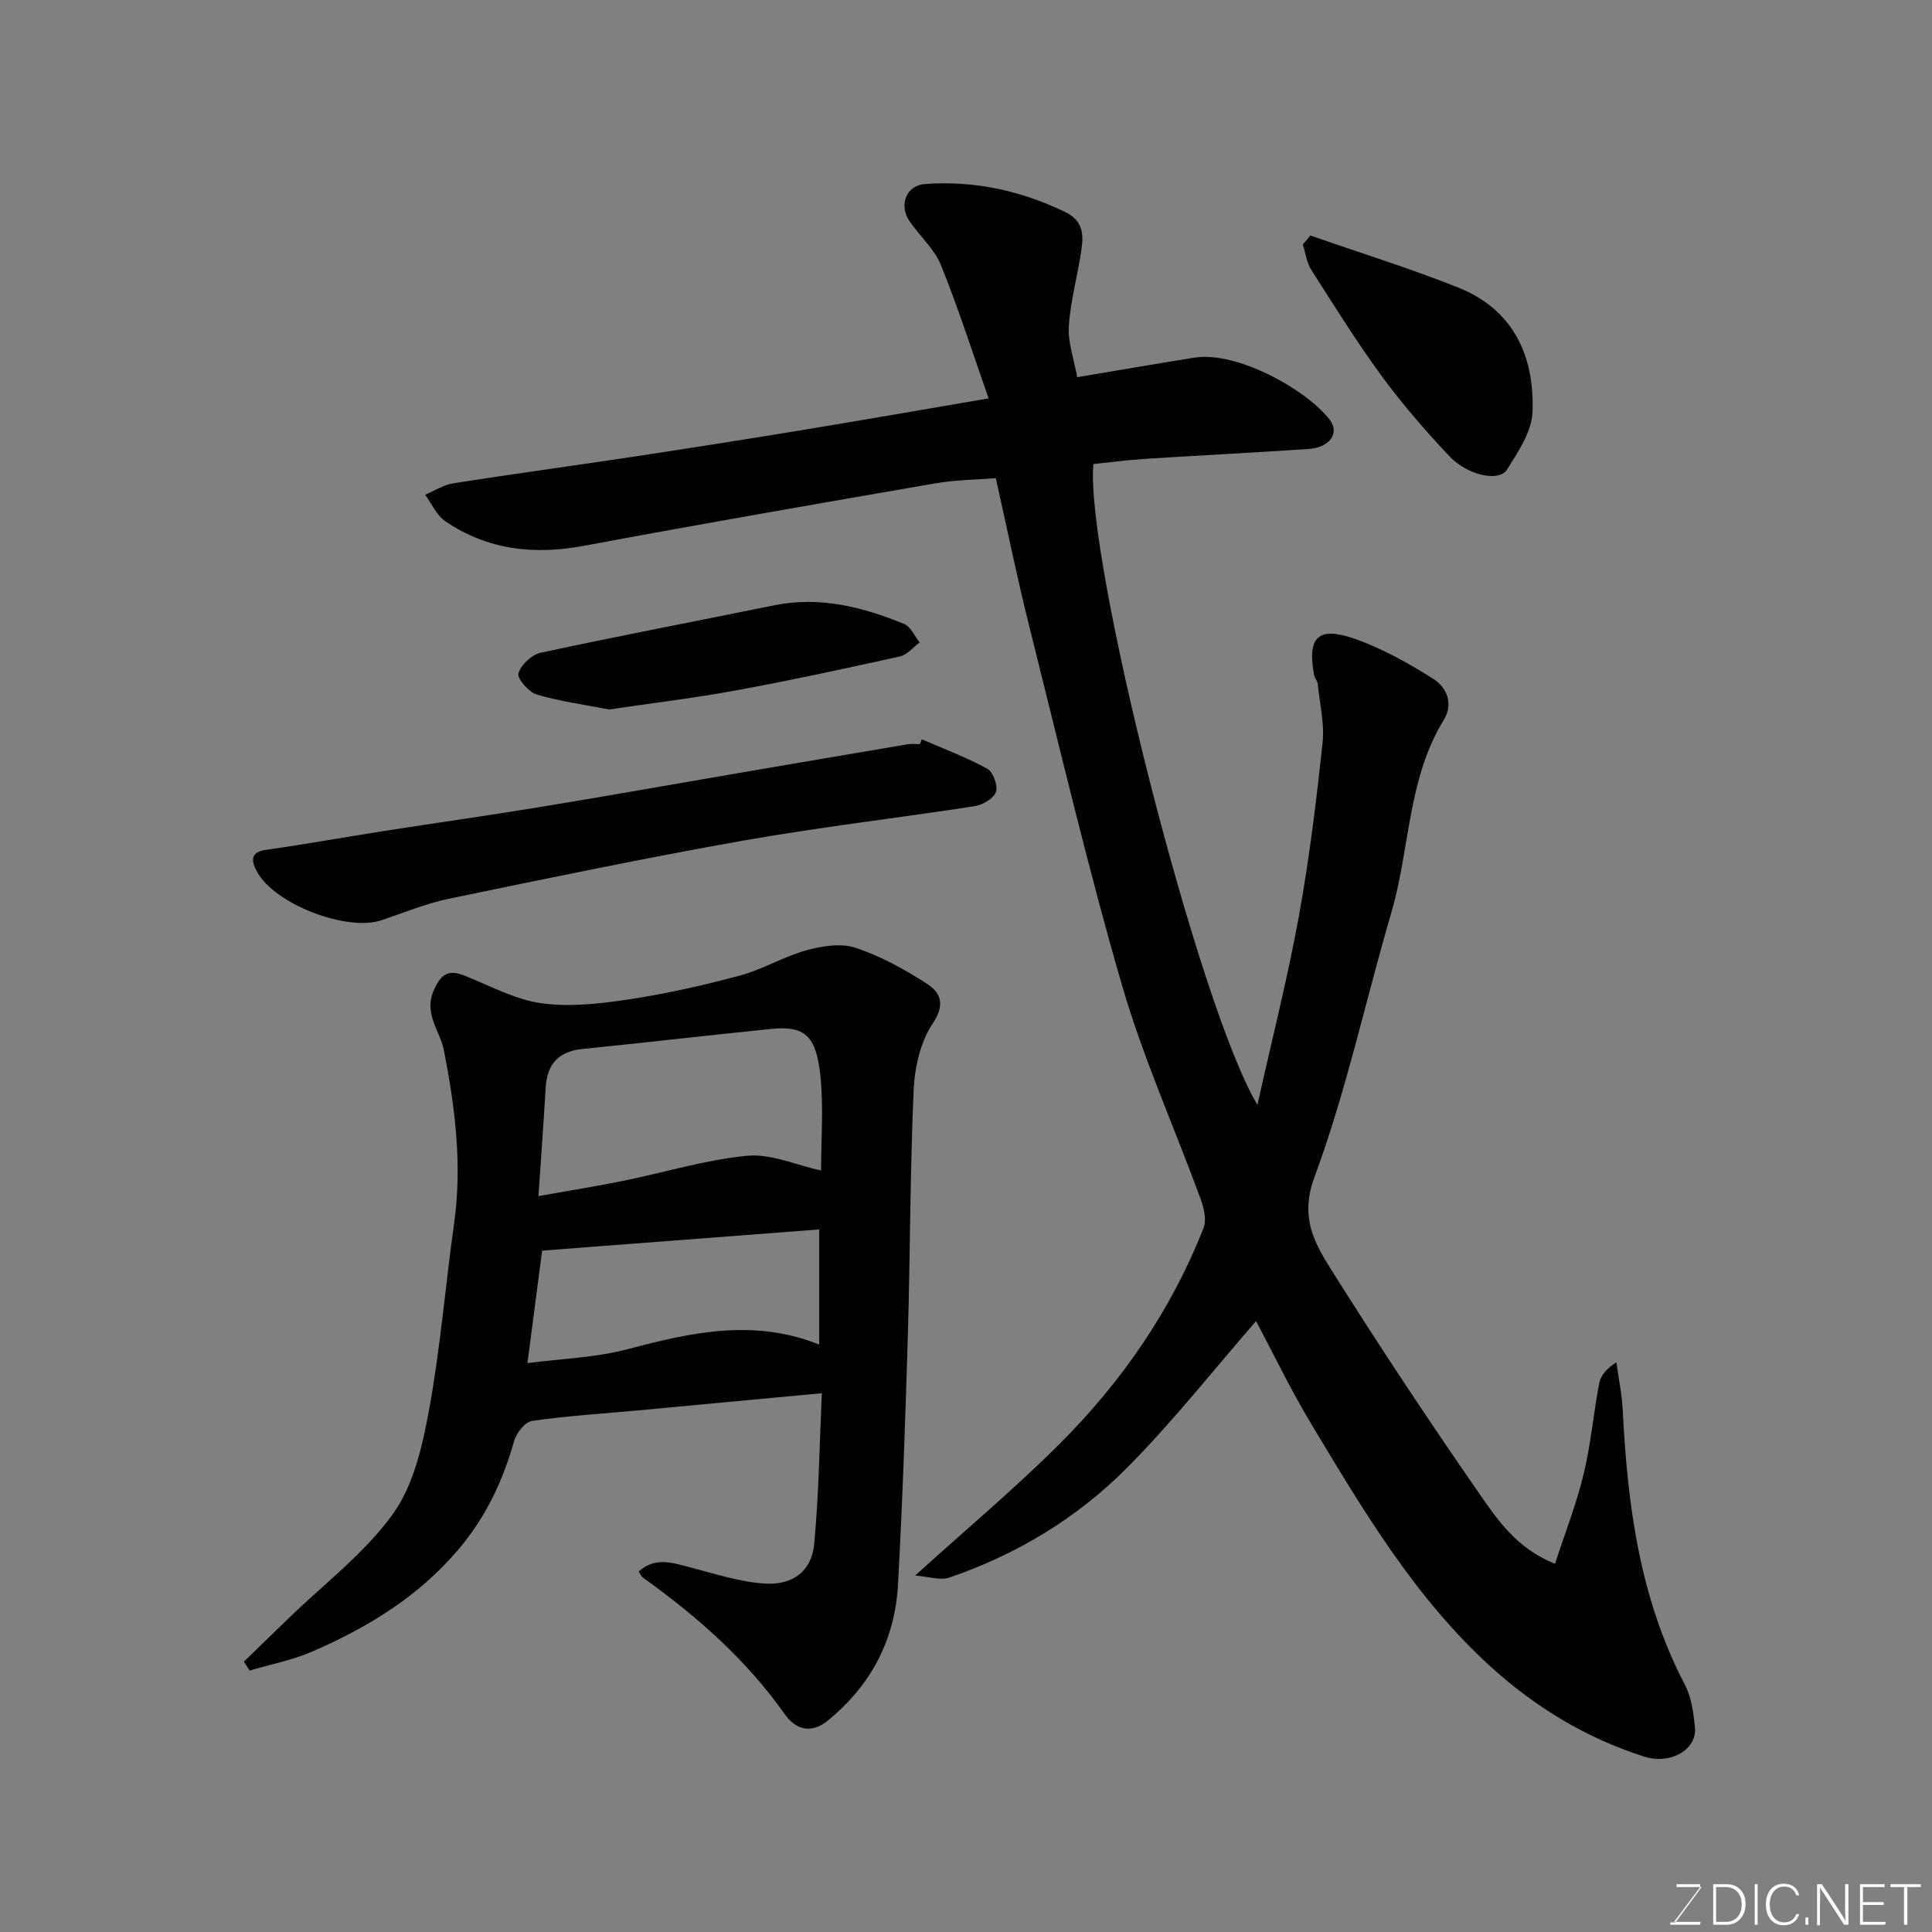 <svg enable-background="new 0 0 400 400" viewBox="0 0 400 400" xmlns="http://www.w3.org/2000/svg"><rect x="0" y="0" width="400" height="400" fill="#808080" stroke="none"/><path d="m260.05 273.52c-8.72 10.01-17.15 20.74-26.7 30.36-10.32 10.4-22.82 17.95-36.77 22.73-1.92.66-4.36-.21-7.11-.41 10.66-9.66 20.75-18.09 30.01-27.36 12.82-12.83 23.04-27.62 29.71-44.62.65-1.66.07-4.11-.6-5.95-5.43-14.82-11.95-29.31-16.33-44.42-7.15-24.67-13.02-49.71-19.27-74.63-2.45-9.79-4.46-19.69-6.82-30.22-3.85.31-8.27.34-12.56 1.08-24.27 4.19-48.53 8.41-72.74 12.93-10.33 1.93-19.92.84-28.66-5.08-1.81-1.23-2.82-3.63-4.19-5.5 1.94-.81 3.81-2.05 5.83-2.37 12.27-1.93 24.58-3.59 36.87-5.44 11.95-1.81 23.89-3.69 35.81-5.65 12.4-2.04 24.77-4.21 38.15-6.49-3.3-9.37-6.23-18.6-9.86-27.57-1.36-3.37-4.41-6.03-6.52-9.13-2.25-3.3-.7-7.39 3.2-7.68 10.15-.74 19.79 1.33 29.02 5.79 3.74 1.81 3.83 4.65 3.38 7.78-.76 5.31-2.27 10.56-2.61 15.88-.22 3.4 1.09 6.9 1.74 10.54 8.52-1.42 16.37-2.78 24.24-4.04 8.94-1.44 23.51 6.83 28.08 12.92 2.06 2.74-.1 5.7-4.43 5.99-11.36.76-22.72 1.33-34.08 2.06-3.54.23-7.06.71-10.47 1.06-1.76 19.4 21.87 112.66 33.97 132.66 3.08-13.83 6.26-26.31 8.56-38.94 2.17-11.9 3.63-23.94 4.92-35.97.43-4-.58-8.16-1-12.24-.06-.62-.63-1.18-.75-1.81-1.42-7.78.72-10.14 8.15-7.61 5.8 1.98 11.31 5.1 16.53 8.38 2.73 1.72 4.26 5.1 2.16 8.51-7.52 12.24-6.97 26.66-10.85 39.88-5.35 18.23-9.32 36.95-15.9 54.71-3.1 8.37-.05 13.64 3.49 19.28 9.8 15.59 19.98 30.96 30.48 46.09 3.84 5.53 7.74 11.49 15.82 14.75 2.1-6.46 4.44-12.42 5.93-18.58 1.49-6.17 2.03-12.56 3.22-18.8.3-1.6 1.51-3.02 3.55-4.34.45 3.26 1.14 6.51 1.31 9.79.99 19.72 3.5 39.05 12.86 56.92 1.38 2.64 1.82 5.92 2.1 8.96.42 4.51-5.07 7.69-10.49 5.97-12.01-3.81-22.58-10.24-31.86-18.68-15.62-14.21-26.26-32.19-36.99-50.03-4.38-7.27-8.06-14.96-11.53-21.46z" fill="#010100"/><path d="m170.15 288.45c-13.16 1.23-25.56 2.4-37.96 3.55-7.36.68-14.75 1.13-22.05 2.19-1.44.21-3.24 2.5-3.7 4.16-2.34 8.29-5.85 15.75-11.52 22.44-8.28 9.77-18.76 16.14-30.21 21.12-4.14 1.8-8.67 2.67-13.03 3.96-.39-.62-.79-1.23-1.18-1.85 3.08-2.98 6.16-5.97 9.23-8.95 7.31-7.1 15.69-13.42 21.57-21.55 4.27-5.9 6.13-14.02 7.5-21.44 2.37-12.85 3.41-25.93 5.23-38.89 1.69-12.05.18-23.87-2.1-35.64-.81-4.16-4.29-7.67-2.1-12.57 1.42-3.18 2.91-4.34 6.23-3.03 5.3 2.09 10.52 4.99 16.02 5.76 5.95.83 12.25.09 18.27-.82 7.71-1.17 15.36-2.9 22.9-4.93 4.67-1.26 8.97-3.9 13.63-5.19 3.25-.9 7.17-1.55 10.22-.55 5.2 1.71 10.16 4.46 14.79 7.44 2.83 1.82 3.89 4.25 1.22 8.23-2.55 3.81-3.74 9.1-3.95 13.81-.75 16.91-.7 33.85-1.2 50.78-.51 17.2-1.1 34.41-2.04 51.59-.62 11.43-5.61 20.9-14.55 28.17-3.46 2.81-6.65 1.85-8.89-1.33-7.99-11.33-18.2-20.28-29.36-28.28-.38-.27-.57-.8-.88-1.28 3.49-3.12 7.16-1.75 10.93-.77 5.02 1.31 10.07 2.96 15.19 3.28 5.82.37 9.68-2.62 10.2-8.11.99-10.49 1.12-21.03 1.59-31.3zm-58.67-40.81c6.66-1.19 12.11-2.05 17.51-3.15 8.58-1.75 17.05-4.37 25.71-5.2 4.89-.47 10.05 1.91 15.3 3.05 0-6.49.52-13.02-.13-19.43-.86-8.56-3.28-10.58-10.22-9.88-13.03 1.32-26.03 2.83-39.06 4.15-4.99.5-7.34 3.16-7.62 8.05-.4 7.03-.93 14.06-1.49 22.41zm58.13 30.74c0-8.41 0-15.81 0-23.84-19.43 1.49-38.43 2.94-57.37 4.39-1.04 7.97-1.99 15.25-3.04 23.29 7.04-.93 14.15-1.13 20.84-2.91 13.11-3.47 26.06-6.35 39.57-.93z" fill="#010100"/><path d="m190.86 153.07c4.54 1.98 9.21 3.71 13.53 6.08 1.21.67 2.26 3.5 1.81 4.81-.46 1.35-2.73 2.68-4.38 2.94-15.99 2.48-32.08 4.33-48.01 7.15-20.37 3.61-40.64 7.83-60.9 12.03-4.75.99-9.32 2.9-13.94 4.45-7.15 2.4-22.14-3.33-25.75-10.05-1.04-1.93-1.73-4.03 1.9-4.54 8.23-1.16 16.42-2.65 24.63-3.93 10.65-1.66 21.33-3.16 31.97-4.91 13.85-2.27 27.67-4.73 41.5-7.1 11.58-1.98 23.16-3.96 34.74-5.91.81-.14 1.66-.02 2.49-.02.15-.33.28-.67.41-1z" fill="#010100"/><path d="m271.3 48.76c10.21 3.56 20.55 6.77 30.58 10.76 11.46 4.56 15.86 14.23 15.41 25.79-.16 4.06-2.97 8.25-5.29 11.93-1.64 2.61-8.22 1.17-11.98-2.84-4.93-5.26-9.7-10.74-13.96-16.55-5.19-7.09-9.85-14.57-14.58-21.99-.96-1.51-1.18-3.48-1.75-5.24.53-.61 1.05-1.23 1.57-1.86z" fill="#010100"/><path d="m126.11 146.89c-5.16-1.01-10.18-1.66-14.98-3.1-1.66-.5-4.09-3.28-3.79-4.37.48-1.76 2.74-3.87 4.58-4.27 16.07-3.47 32.22-6.54 48.33-9.82 9.47-1.93 18.34.32 26.96 3.86 1.36.56 2.14 2.51 3.19 3.82-1.35 1-2.57 2.57-4.07 2.9-11.28 2.5-22.58 4.94-33.94 7.03-8.67 1.6-17.46 2.64-26.28 3.95z" fill="#010100"/><g fill="#fbfcfa"><path d="m346.9 398 5.4-7.3h-5.2v-.6h4.9v.6l-5.4 7.2h5.5l-.1.6h-6.2v-.5z"/><path d="m354.7 390.1h2.8c2.3 0 3.9 1.6 3.9 4.1s-1.6 4.3-3.9 4.3h-2.8zm.6 7.8h2c2.2 0 3.3-1.6 3.3-3.6 0-1.8-1-3.6-3.3-3.6h-2z"/><path d="m363.9 390.1v8.4h-.6v-8.4z"/><path d="m372.5 396.3c-.4 1.3-1.4 2.3-3.2 2.3-2.4 0-3.7-1.9-3.7-4.3 0-2.3 1.2-4.3 3.7-4.3 1.8 0 2.9 1 3.2 2.4h-.6c-.4-1.1-1.1-1.8-2.5-1.8-2.1 0-3 1.9-3 3.7s.9 3.7 3 3.7c1.4 0 2.1-.7 2.5-1.7z"/><path d="m373.8 398.5v-1.5h.6v1.5z"/><path d="m376.2 398.5v-8.4h1c1.3 2 4.4 6.6 4.9 7.6-.1-1.2-.1-2.4-.1-3.8v-3.8h.7v8.4h-.9c-1.2-1.9-4.4-6.8-5-7.7.1 1.1 0 2.3 0 3.9v3.9h-.6z"/><path d="m390 394.4h-4.3v3.5h4.7l-.1.6h-5.2v-8.4h5.1v.6h-4.5v3.1h4.3z"/><path d="m394.2 390.7h-2.8v-.6h6.3v.6h-2.8v7.8h-.7z"/></g></svg>
